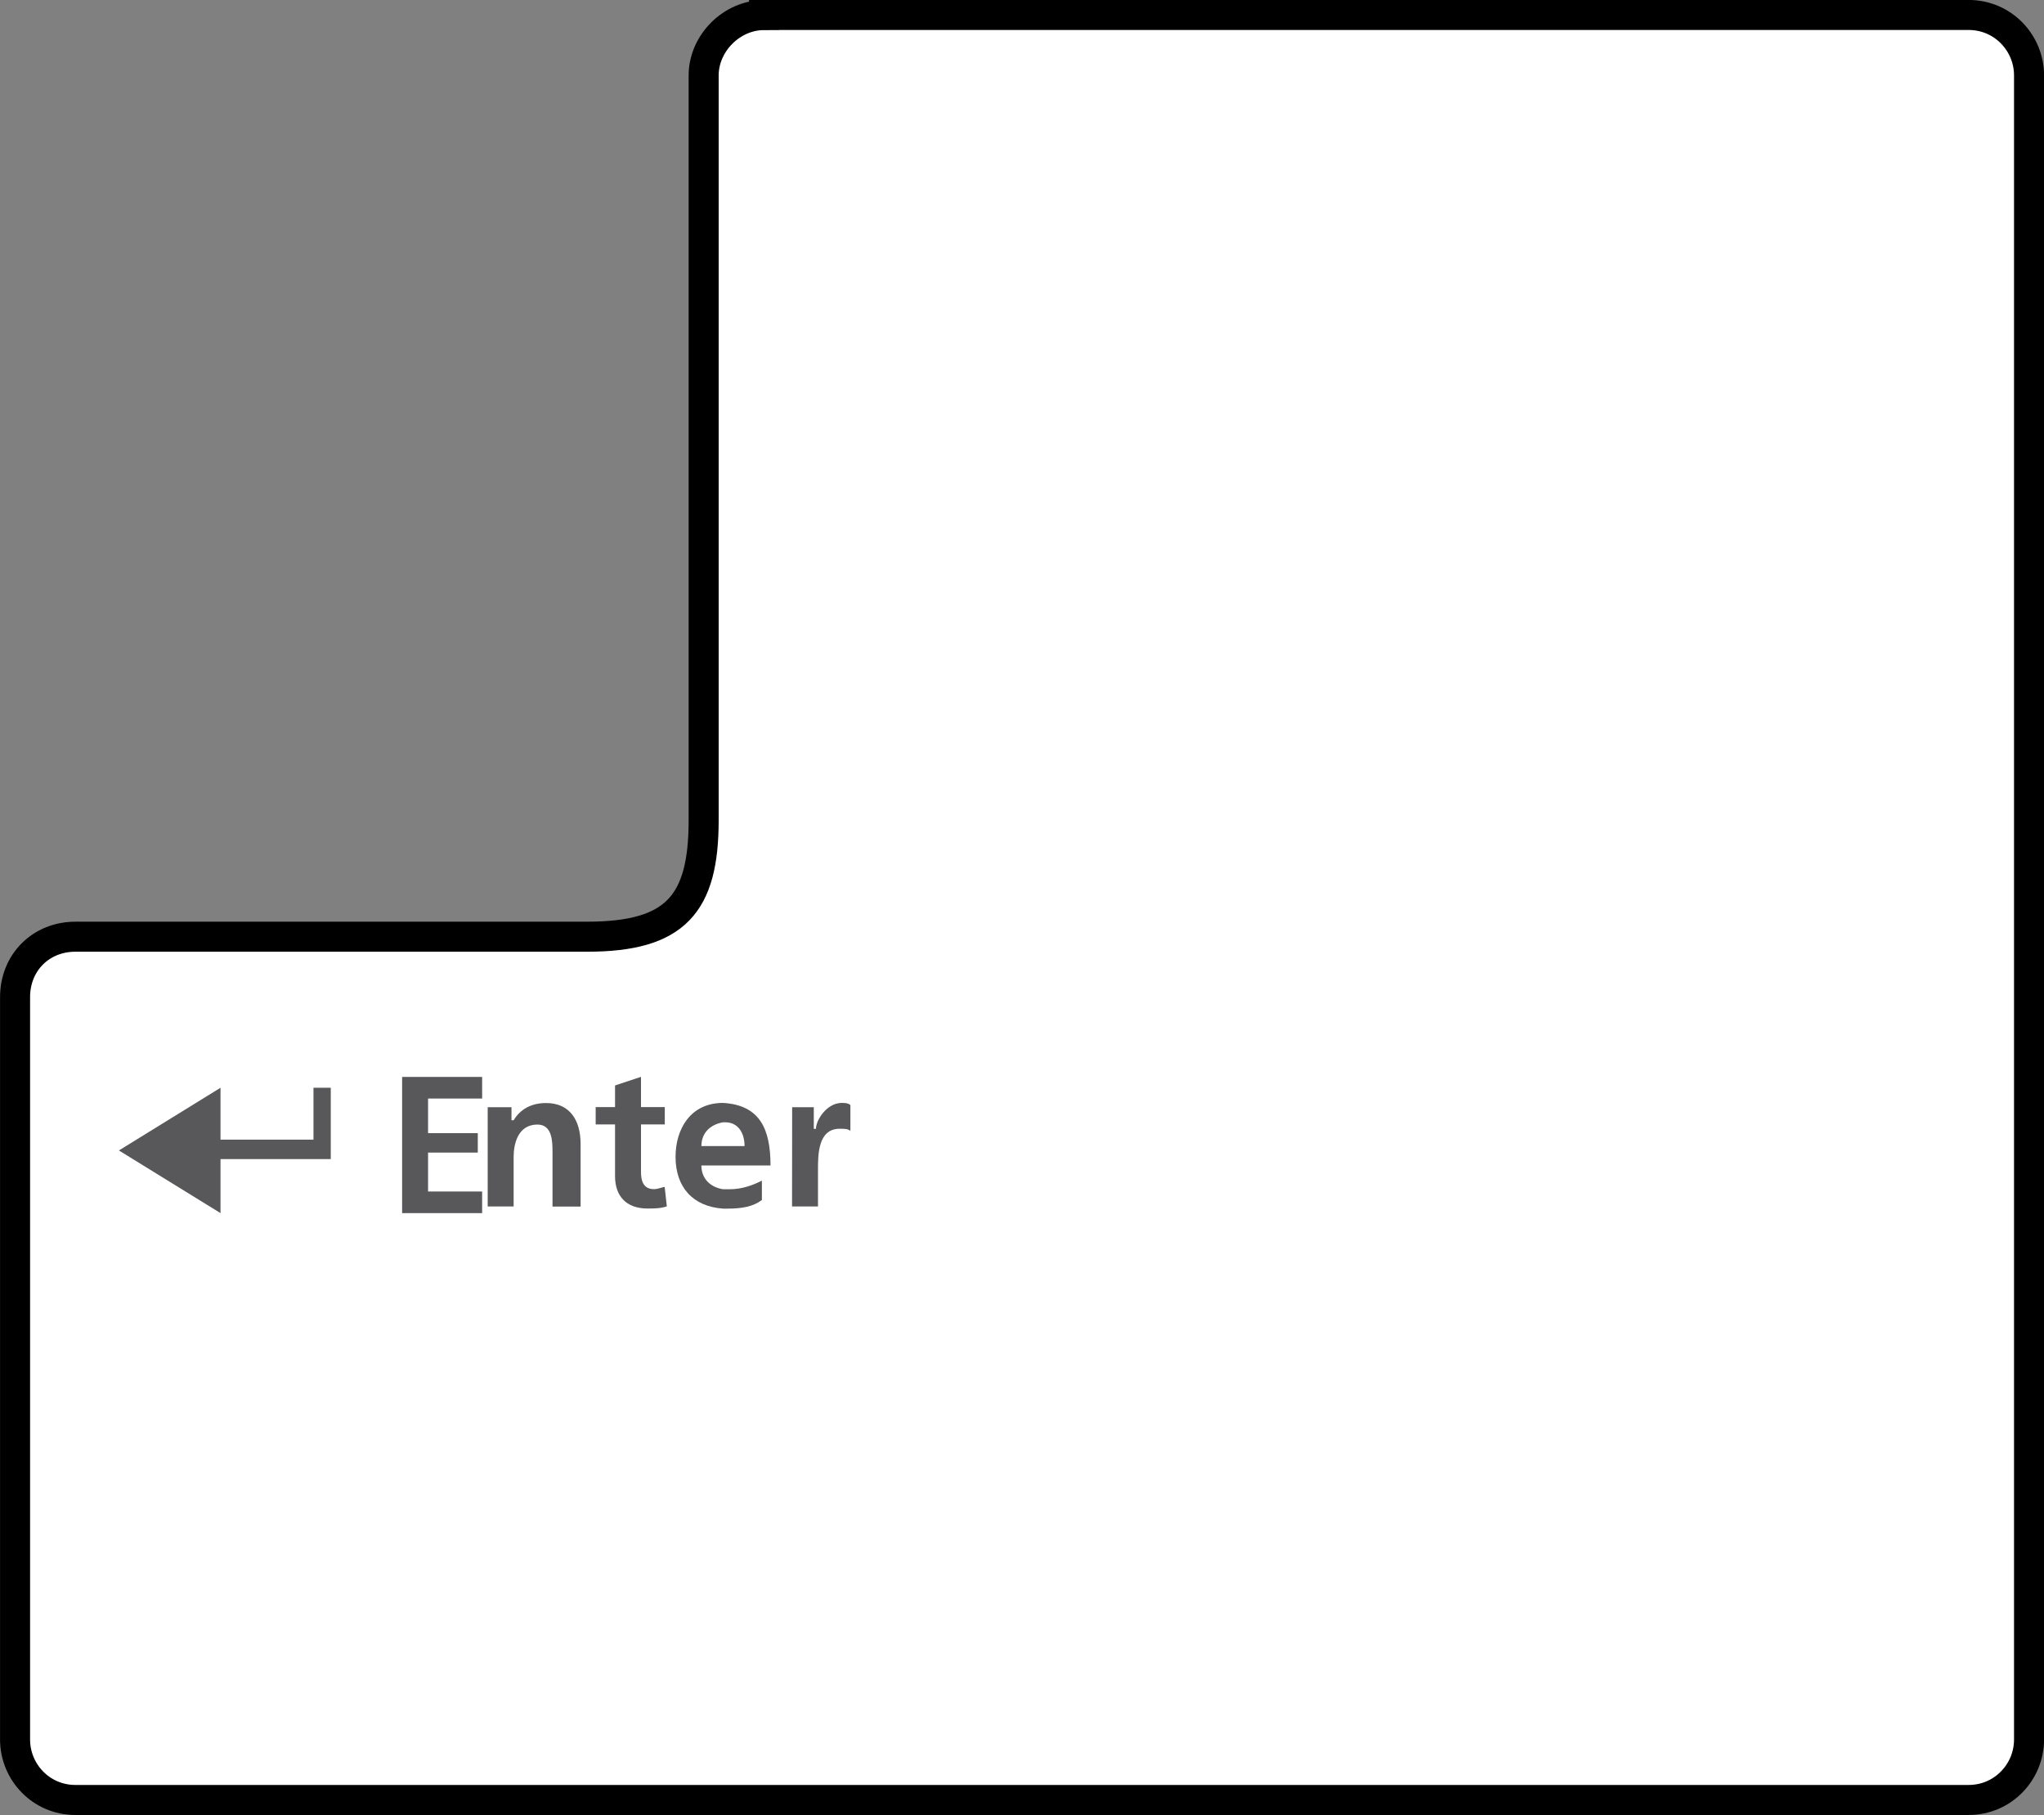<svg
   width="18.039mm"
   height="16.019mm"
   viewBox="0 0 18.039 16.019"
   version="1.1"
   id="svg1"
   xmlns="http://www.w3.org/2000/svg">
  <rect x="0" y="0" width="18.039" height="16.019" fill="#808080" stroke="none"/>
  <g
     id="layer1">
    <path
       fill-rule="evenodd"
       clip-rule="evenodd"
       fill="#ffffff"
       stroke="#000000"
       stroke-width="0.265"
       d="m 6.743,0.132 h 10.63 c 0.305,0 0.534,0.248 0.534,0.533 0,4.896 0,9.792 0,14.688 0,0.285 -0.229,0.533 -0.534,0.533 H 0.666 c -0.305,0 -0.533,-0.248 -0.533,-0.533 v -6.553 c 0,-0.305 0.228,-0.533 0.533,-0.533 h 4.515 c 0.781,0 1.029,-0.286 1.029,-1.029 v -6.572 c 0,-0.285 0.248,-0.533 0.533,-0.533 z"
       id="path131" />
    <polygon
       fill-rule="evenodd"
       clip-rule="evenodd"
       fill="#58585a"
       points="421.34,138.309 421.34,140.108 417.956,138.021 421.34,135.933 421.34,137.66 424.436,137.66 424.436,135.933 425.012,135.933 425.012,138.309 "
       id="polygon131"
       transform="matrix(0.265,0,0,0.265,-109.709,-26.422)" />
    <polygon
       fill="#58585a"
       points="428.252,138.092 429.908,138.092 429.908,137.444 428.252,137.444 428.252,136.292 430.053,136.292 430.053,135.572 427.388,135.572 427.388,140.108 430.053,140.108 430.053,139.388 428.252,139.388 "
       id="polygon132"
       transform="matrix(0.265,0,0,0.265,-109.709,-26.422)" />
    <path
       fill="#58585a"
       d="m 4.304,10.648 h 0.229 v -0.438 c 0,-0.114 0.038,-0.285 0.21,-0.285 0.133,0 0.133,0.152 0.133,0.248 v 0.476 h 0.248 v -0.552 c 0,-0.21 -0.095,-0.362 -0.305,-0.362 -0.133,0 -0.229,0.057 -0.286,0.152 h -0.019 v -0.115 h -0.21 v 0.876 z"
       id="path132"
       style="stroke-width:0.265" />
    <path
       fill="#58585a"
       d="m 5.428,10.381 c 0,0.171 0.095,0.285 0.286,0.285 0.057,0 0.115,0 0.171,-0.019 l -0.019,-0.171 c -0.019,0 -0.057,0.019 -0.095,0.019 -0.095,0 -0.114,-0.076 -0.114,-0.152 v -0.419 h 0.21 v -0.153 h -0.21 v -0.267 l -0.229,0.076 v 0.191 h -0.171 v 0.153 h 0.171 z"
       id="path133"
       style="stroke-width:0.265" />
    <path
       fill="#58585a"
       d="m 6.381,9.905 h 0.019 c 0.115,0 0.171,0.095 0.171,0.21 h -0.19 v 0.171 h 0.419 c 0,-0.324 -0.095,-0.533 -0.419,-0.552 v 0.171 z m 0,0.762 v -0.171 c 0.019,0 0.038,0 0.057,0 0.115,0 0.21,-0.038 0.286,-0.076 v 0.171 c -0.076,0.057 -0.171,0.076 -0.305,0.076 -2.6e-4,0 -0.019,0 -0.038,0 z m -0.191,-0.552 c 0,-0.114 0.076,-0.19 0.191,-0.21 v -0.171 0 c -0.286,0 -0.419,0.229 -0.419,0.476 0,0.267 0.152,0.438 0.419,0.457 v -0.171 c -0.115,-0.019 -0.191,-0.095 -0.191,-0.21 h 0.191 v -0.171 h -0.191 z"
       id="path134"
       style="stroke-width:0.265" />
    <path
       fill="#58585a"
       d="m 6.99,10.648 h 0.229 v -0.324 c 0,-0.133 0,-0.362 0.191,-0.362 0.038,0 0.076,0 0.095,0.019 v -0.228 c -0.019,-0.019 -0.057,-0.019 -0.076,-0.019 -0.133,0 -0.228,0.152 -0.228,0.229 h -0.019 v -0.191 h -0.191 z"
       id="path135"
       style="stroke-width:0.265" />
  </g>
</svg>
